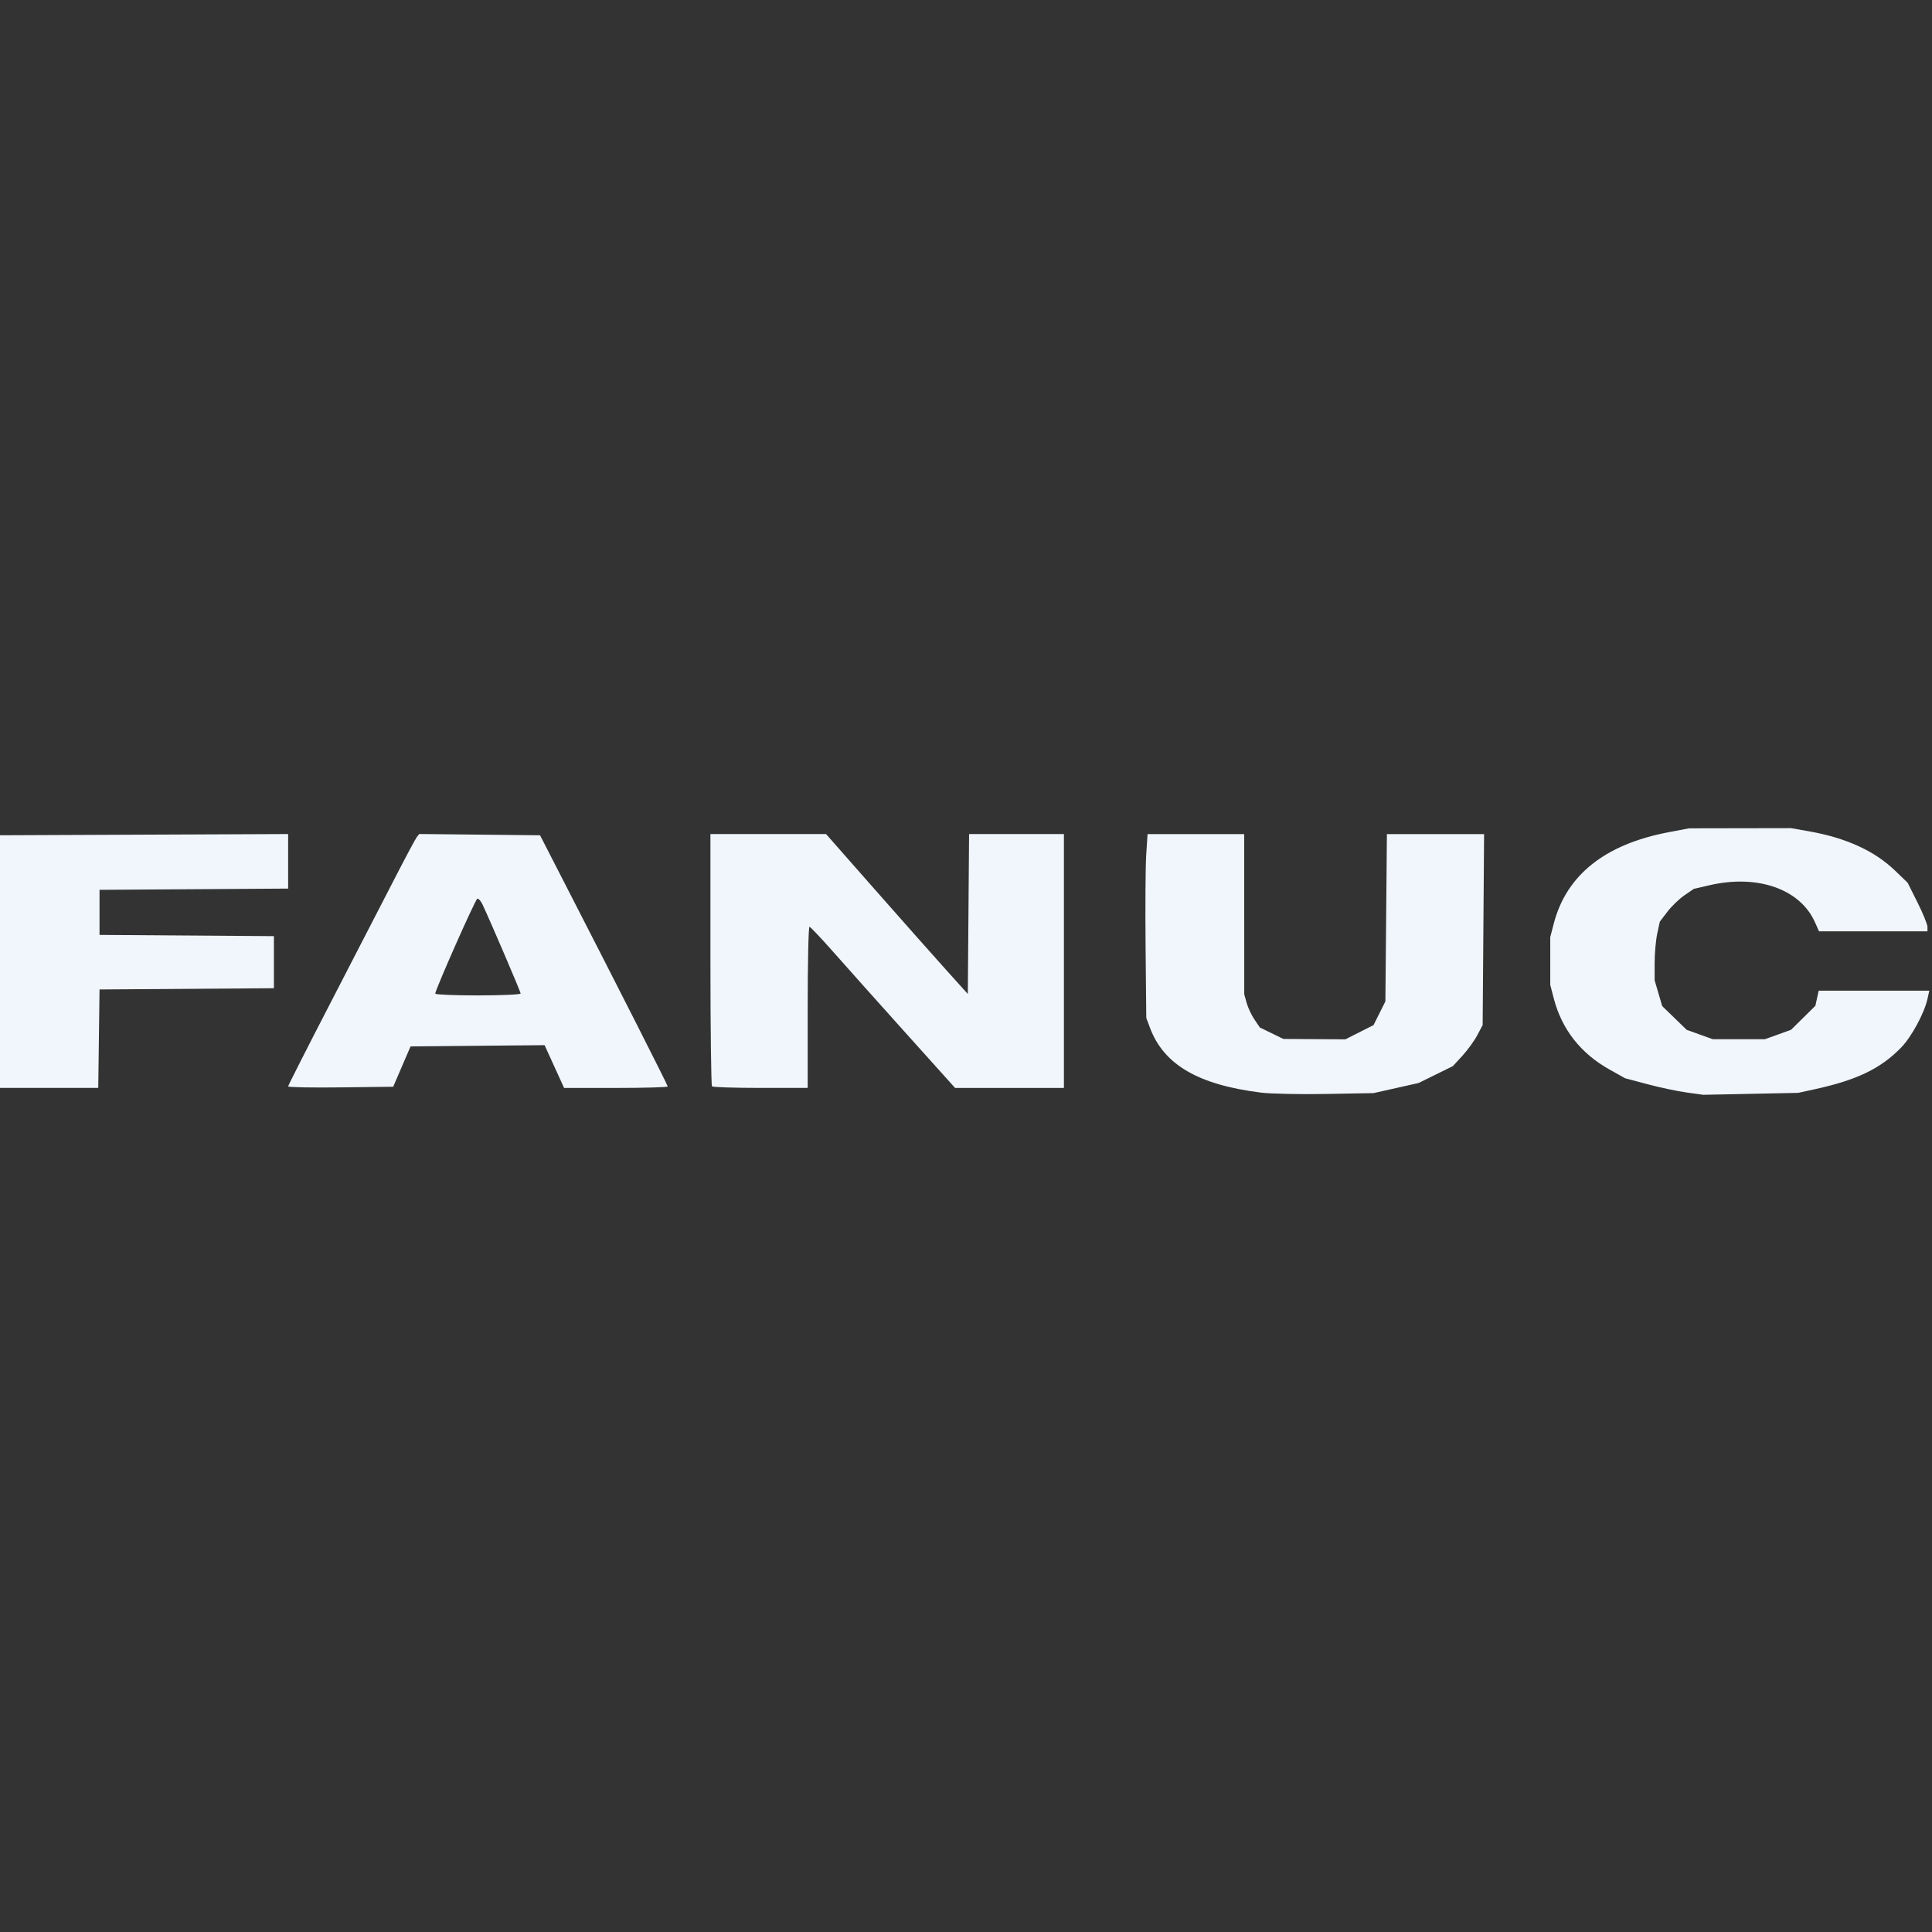 <svg width="128mm" height="128mm" version="1.1" viewBox="0 0 128 128" xml:space="preserve" xmlns="http://www.w3.org/2000/svg"><rect x="0" y="0" width="128" height="128" fill="#333333" stroke="none"/><defs><style>.cls-1{fill:#141e8c;}.cls-2{fill:#fff;}</style></defs><g transform="matrix(.345 0 0 .345 -133.79 -392.57)"><path d="m629.92 1347.7c-12.027-1.503-18.629-5.36-21.283-12.435l-0.71-1.892-0.136-13.668c-0.075-7.517-0.02-15.462 0.121-17.654l0.257-3.986h18.562l6e-3 30.752 0.458 1.648c0.252 0.906 0.925 2.342 1.496 3.189l1.038 1.541 2.261 1.102 2.261 1.102 11.908 0.076 2.703-1.367 2.703-1.367 1.139-2.278 1.139-2.278 0.145-16.059 0.145-16.06h18.664l-0.138 18.338-0.138 18.338-1.057 1.982c-0.582 1.09-1.87 2.862-2.862 3.939l-1.805 1.958-6.577 3.239-4.328 0.971-4.328 0.971-9.112 0.164c-5.011 0.09-10.649-0.029-12.529-0.263zm81.778-0.017c-1.754-0.241-5.129-0.955-7.5-1.585l-4.311-1.145-2.978-1.665c-5.554-3.104-9.182-7.723-10.727-13.656l-0.68-2.609v-9.184l0.68-2.609c2.425-9.311 9.84-15.212 22.023-17.526l3.949-0.75 19.59-0.034 3.417 0.602c7.128 1.255 12.608 3.752 16.541 7.539l2.429 2.338 1.905 3.811c1.048 2.096 1.905 4.198 1.905 4.67v0.858h-20.819l-0.823-1.825c-2.847-6.314-11.005-9.158-20.183-7.037l-3.051 0.705-1.809 1.244c-0.995 0.684-2.462 2.101-3.261 3.148l-1.452 1.904-0.498 2.32c-0.274 1.276-0.498 3.81-0.498 5.632v3.312l1.453 4.949 4.698 4.556 5.011 1.806h10.023l5.011-1.806 2.337-2.307 2.337-2.307 0.319-1.451 0.319-1.451h21.244l-0.372 1.649c-0.614 2.724-3.064 7.237-5.027 9.259-3.93 4.049-8.484 6.25-16.601 8.021l-3.189 0.696-9.112 0.186-9.112 0.186-3.189-0.439zm-324.04-25.138 0.118-24.26 55.354-0.234v10.475l-36.219 0.238v8.656l33.486 0.238v10l-16.743 0.119-16.743 0.119-0.123 9.454-0.123 9.453h-19.124zm55.472 23.968c0-0.17 3.667-7.401 8.149-16.068 4.482-8.667 9.938-19.244 12.126-23.503 2.188-4.26 4.187-8.005 4.442-8.322l0.465-0.577 23.192 0.244 4.446 8.656c10.619 20.672 20.074 39.315 20.074 39.579 0 0.157-4.478 0.285-9.951 0.285h-9.951l-3.742-8.215-12.87 0.121-12.87 0.12-1.668 3.873-1.668 3.872-10.087 0.122c-5.548 0.067-10.087-0.017-10.087-0.187zm44.648-17.843c0-0.322-5.712-13.661-7.309-17.071-0.326-0.696-0.782-1.202-1.014-1.124-0.387 0.129-8.057 17.443-8.072 18.221-3e-3 0.188 3.684 0.342 8.194 0.342 4.51 0 8.201-0.165 8.201-0.367zm36.751 17.832c-0.167-0.167-0.304-11.135-0.304-24.374v-24.07h22.208l9.511 10.803c5.231 5.942 11.357 12.851 13.612 15.354l4.1 4.551 0.12-15.354 0.12-15.354h18.211v48.748h-20.9l-9.482-10.55c-5.215-5.803-11.43-12.759-13.81-15.458-2.381-2.699-4.482-4.922-4.67-4.94-0.188-0.017-0.342 6.939-0.342 15.458v15.49h-9.036c-4.97 0-9.172-0.136-9.34-0.304z" fill="#f0f6fc" stroke-width=".456"/></g><style type="text/css">
	.st0{fill:#D73526;}
	.st1{fill:#FFFFFF;}
	.st2{fill:#832310;}
</style></svg>
